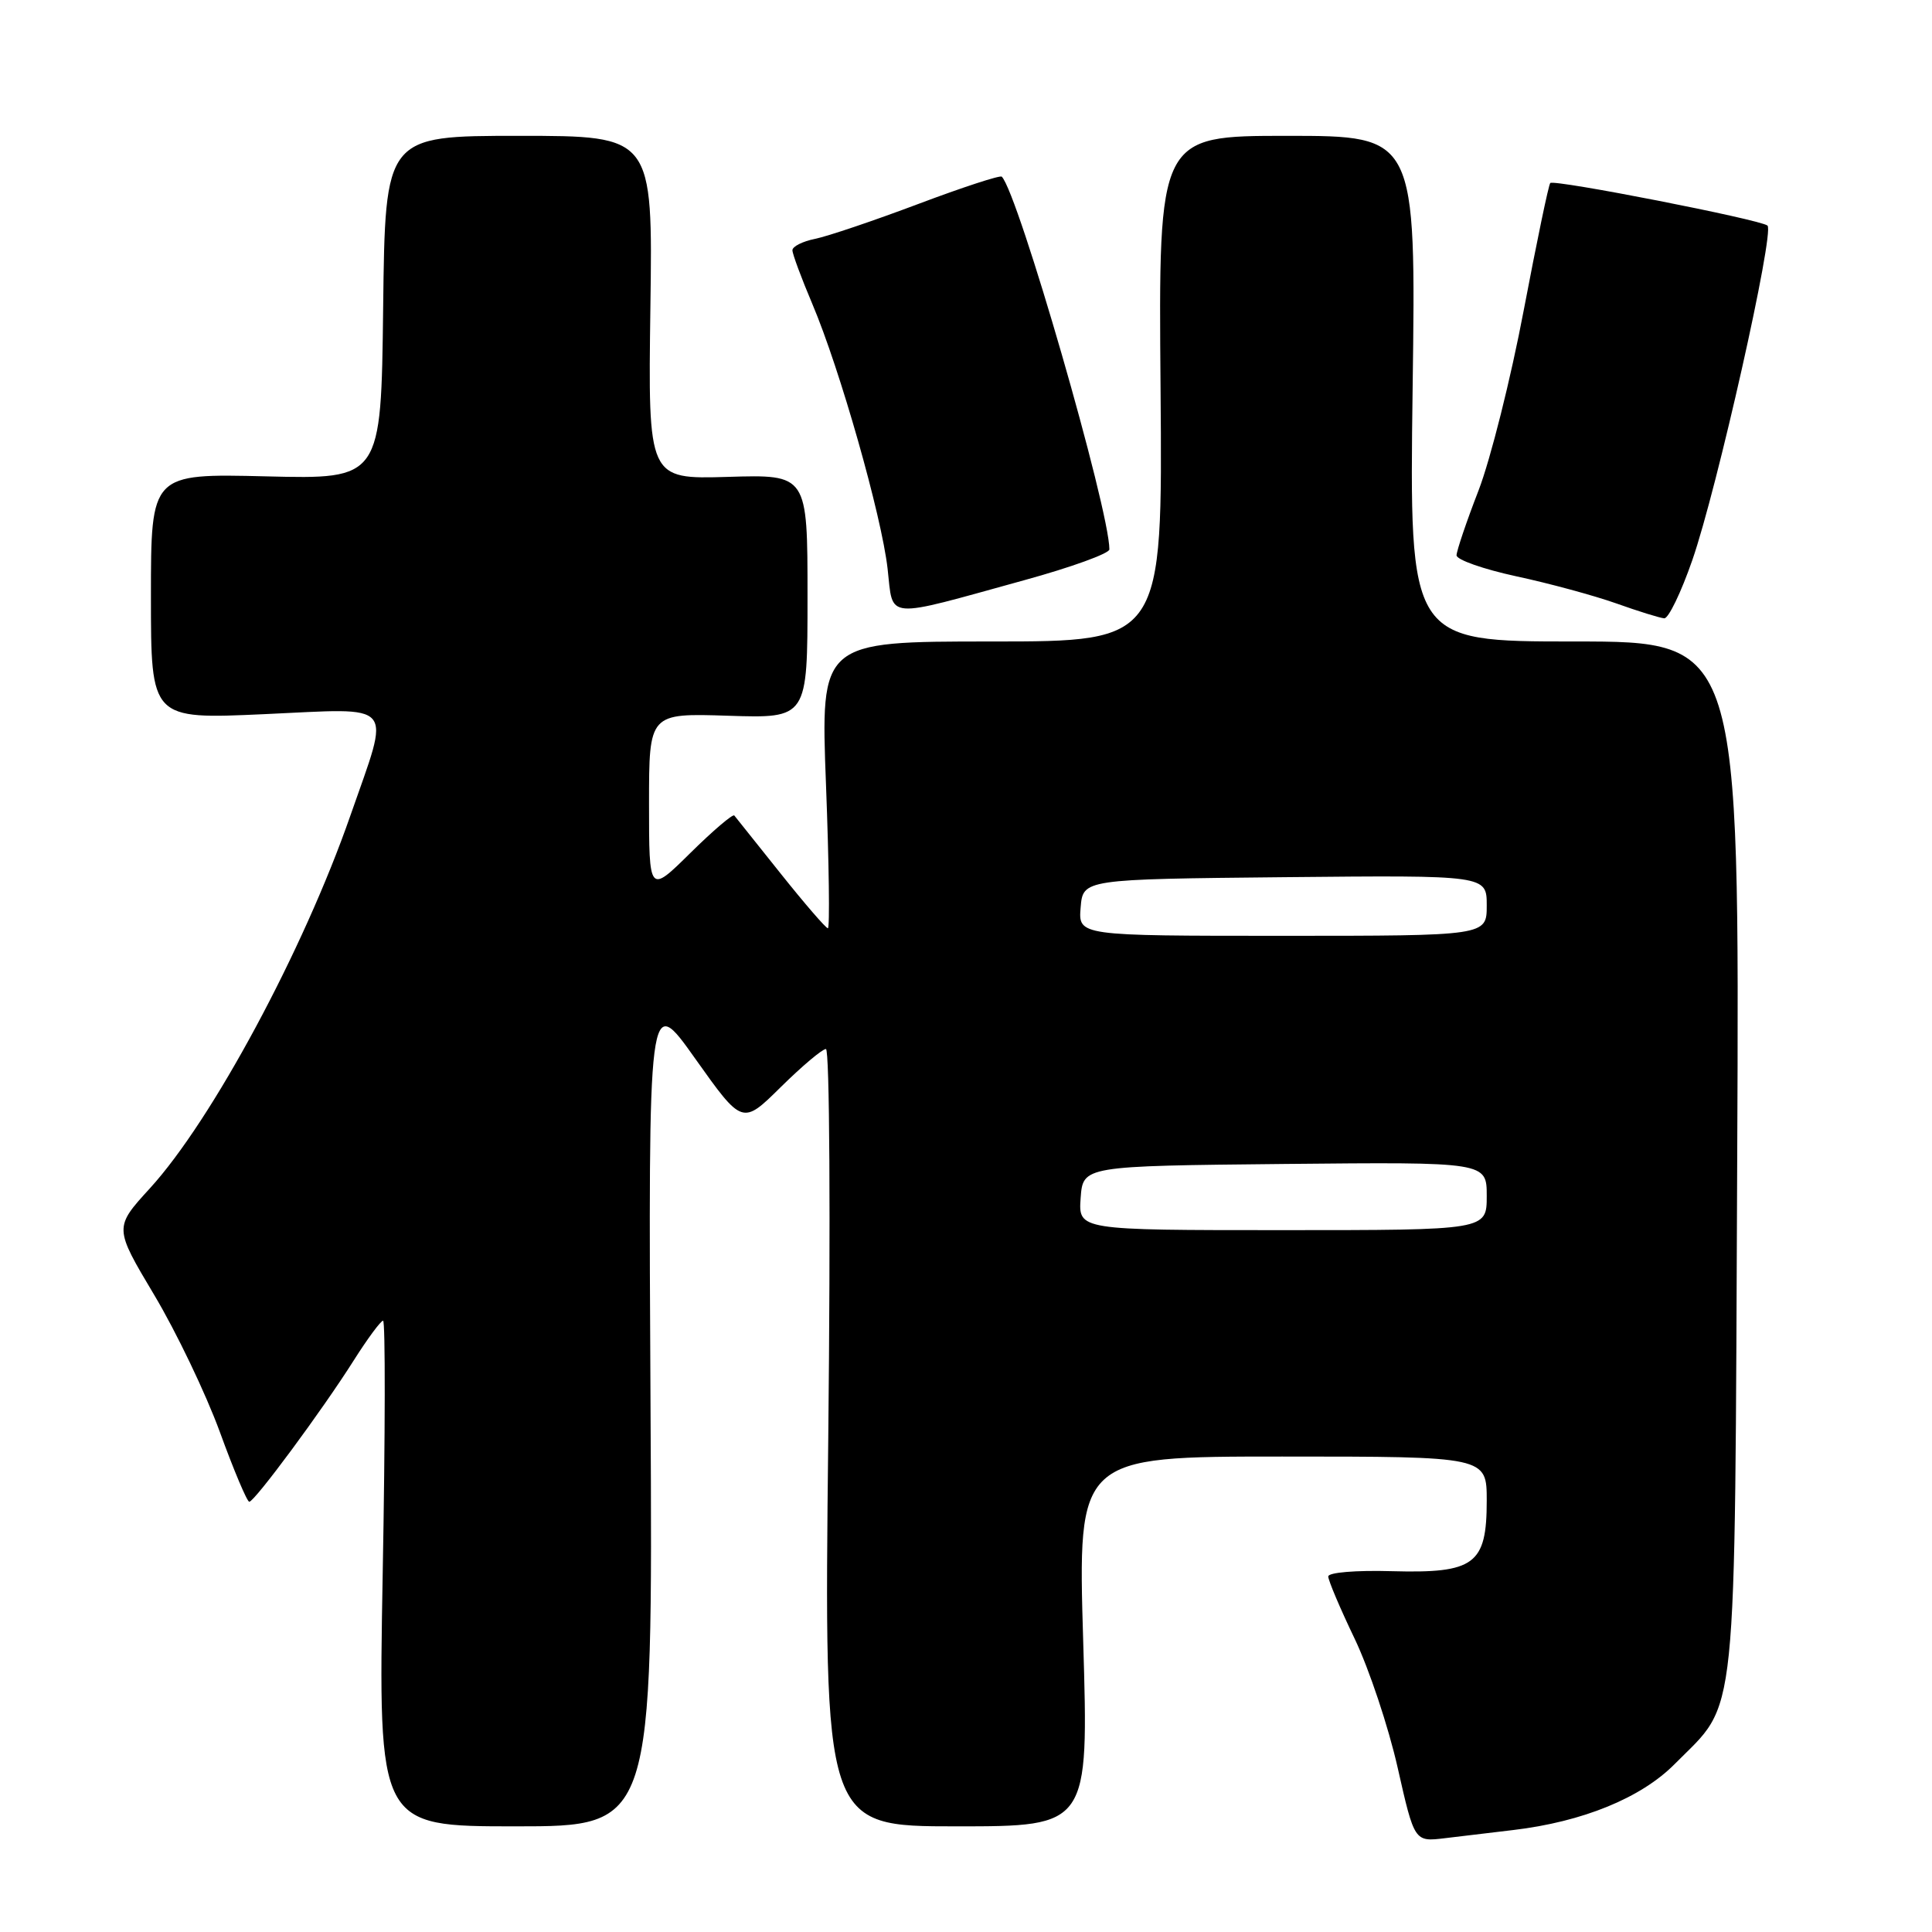 <?xml version="1.0" encoding="UTF-8" standalone="no"?>
<!DOCTYPE svg PUBLIC "-//W3C//DTD SVG 1.1//EN" "http://www.w3.org/Graphics/SVG/1.1/DTD/svg11.dtd" >
<svg xmlns="http://www.w3.org/2000/svg" xmlns:xlink="http://www.w3.org/1999/xlink" version="1.1" viewBox="0 0 256 256">
 <g >
 <path fill="currentColor"
d=" M 200.50 242.49 C 209.71 241.40 217.45 238.24 221.90 233.75 C 230.35 225.21 229.84 230.21 230.19 153.25 C 230.50 85.00 230.50 85.00 208.62 85.00 C 186.74 85.00 186.74 85.00 187.18 51.50 C 187.63 18.00 187.63 18.00 170.56 18.00 C 153.50 18.00 153.50 18.00 153.78 51.50 C 154.05 85.00 154.05 85.00 131.39 85.00 C 108.72 85.00 108.72 85.00 109.45 104.00 C 109.85 114.45 109.96 123.00 109.70 123.00 C 109.44 123.00 106.62 119.74 103.44 115.75 C 100.26 111.76 97.50 108.30 97.30 108.06 C 97.11 107.82 94.49 110.05 91.48 113.02 C 86.00 118.43 86.00 118.43 86.00 106.47 C 86.00 94.50 86.00 94.50 96.50 94.84 C 107.00 95.18 107.00 95.18 107.00 79.03 C 107.00 62.87 107.00 62.87 96.43 63.19 C 85.87 63.50 85.87 63.50 86.18 40.75 C 86.50 18.00 86.50 18.00 68.77 18.00 C 51.04 18.00 51.04 18.00 50.77 40.75 C 50.50 63.50 50.50 63.50 35.25 63.12 C 20.00 62.75 20.00 62.75 20.00 79.03 C 20.00 95.31 20.00 95.31 35.00 94.63 C 52.73 93.83 51.78 92.71 46.43 108.06 C 40.22 125.91 28.09 148.45 19.87 157.45 C 15.11 162.66 15.11 162.66 20.43 171.58 C 23.36 176.49 27.27 184.66 29.13 189.74 C 30.98 194.83 32.74 198.99 33.03 198.99 C 33.72 199.00 42.69 186.88 46.88 180.25 C 48.71 177.36 50.46 175.00 50.76 175.00 C 51.07 175.00 51.05 190.07 50.71 208.50 C 50.11 242.00 50.11 242.00 68.31 242.00 C 86.50 242.00 86.50 242.00 86.20 186.75 C 85.90 131.50 85.90 131.50 92.13 140.29 C 98.37 149.07 98.37 149.07 103.46 144.04 C 106.27 141.27 108.96 139.00 109.44 139.00 C 109.93 139.00 110.06 161.39 109.75 190.50 C 109.18 242.00 109.18 242.00 126.72 242.00 C 144.26 242.00 144.26 242.00 143.53 217.50 C 142.80 193.00 142.80 193.00 169.90 193.00 C 197.00 193.00 197.00 193.00 197.00 198.85 C 197.00 207.30 195.40 208.49 184.44 208.19 C 179.65 208.05 176.00 208.36 176.00 208.89 C 176.00 209.41 177.57 213.12 179.49 217.12 C 181.41 221.13 183.98 228.83 185.20 234.24 C 187.42 244.06 187.42 244.06 191.46 243.57 C 193.68 243.30 197.75 242.81 200.50 242.49 Z  M 224.23 74.25 C 227.51 64.84 235.17 30.74 234.20 29.89 C 233.29 29.10 205.93 23.74 205.42 24.25 C 205.20 24.46 203.63 32.03 201.91 41.07 C 200.20 50.11 197.50 60.88 195.91 65.00 C 194.31 69.12 193.01 72.99 193.00 73.58 C 193.00 74.17 196.56 75.42 200.90 76.36 C 205.25 77.29 211.21 78.91 214.15 79.95 C 217.09 81.00 219.96 81.89 220.52 81.93 C 221.08 81.97 222.75 78.51 224.23 74.25 Z  M 135.75 76.87 C 141.94 75.17 147.00 73.33 147.00 72.80 C 147.00 67.49 134.90 25.56 132.74 23.41 C 132.52 23.19 127.54 24.82 121.67 27.03 C 115.80 29.24 109.64 31.32 108.00 31.65 C 106.35 31.98 105.00 32.66 105.00 33.16 C 105.00 33.65 106.19 36.86 107.64 40.28 C 111.29 48.89 116.81 68.31 117.61 75.35 C 118.39 82.18 116.94 82.06 135.75 76.87 Z  M 143.19 158.75 C 143.50 154.50 143.50 154.50 170.25 154.23 C 197.00 153.97 197.00 153.97 197.00 158.48 C 197.00 163.00 197.00 163.00 169.94 163.00 C 142.89 163.00 142.89 163.00 143.19 158.75 Z  M 143.19 120.25 C 143.50 116.50 143.50 116.50 170.25 116.23 C 197.00 115.97 197.00 115.97 197.00 119.98 C 197.00 124.00 197.00 124.00 169.94 124.00 C 142.88 124.00 142.88 124.00 143.19 120.25 Z "/>
</g>
</svg>